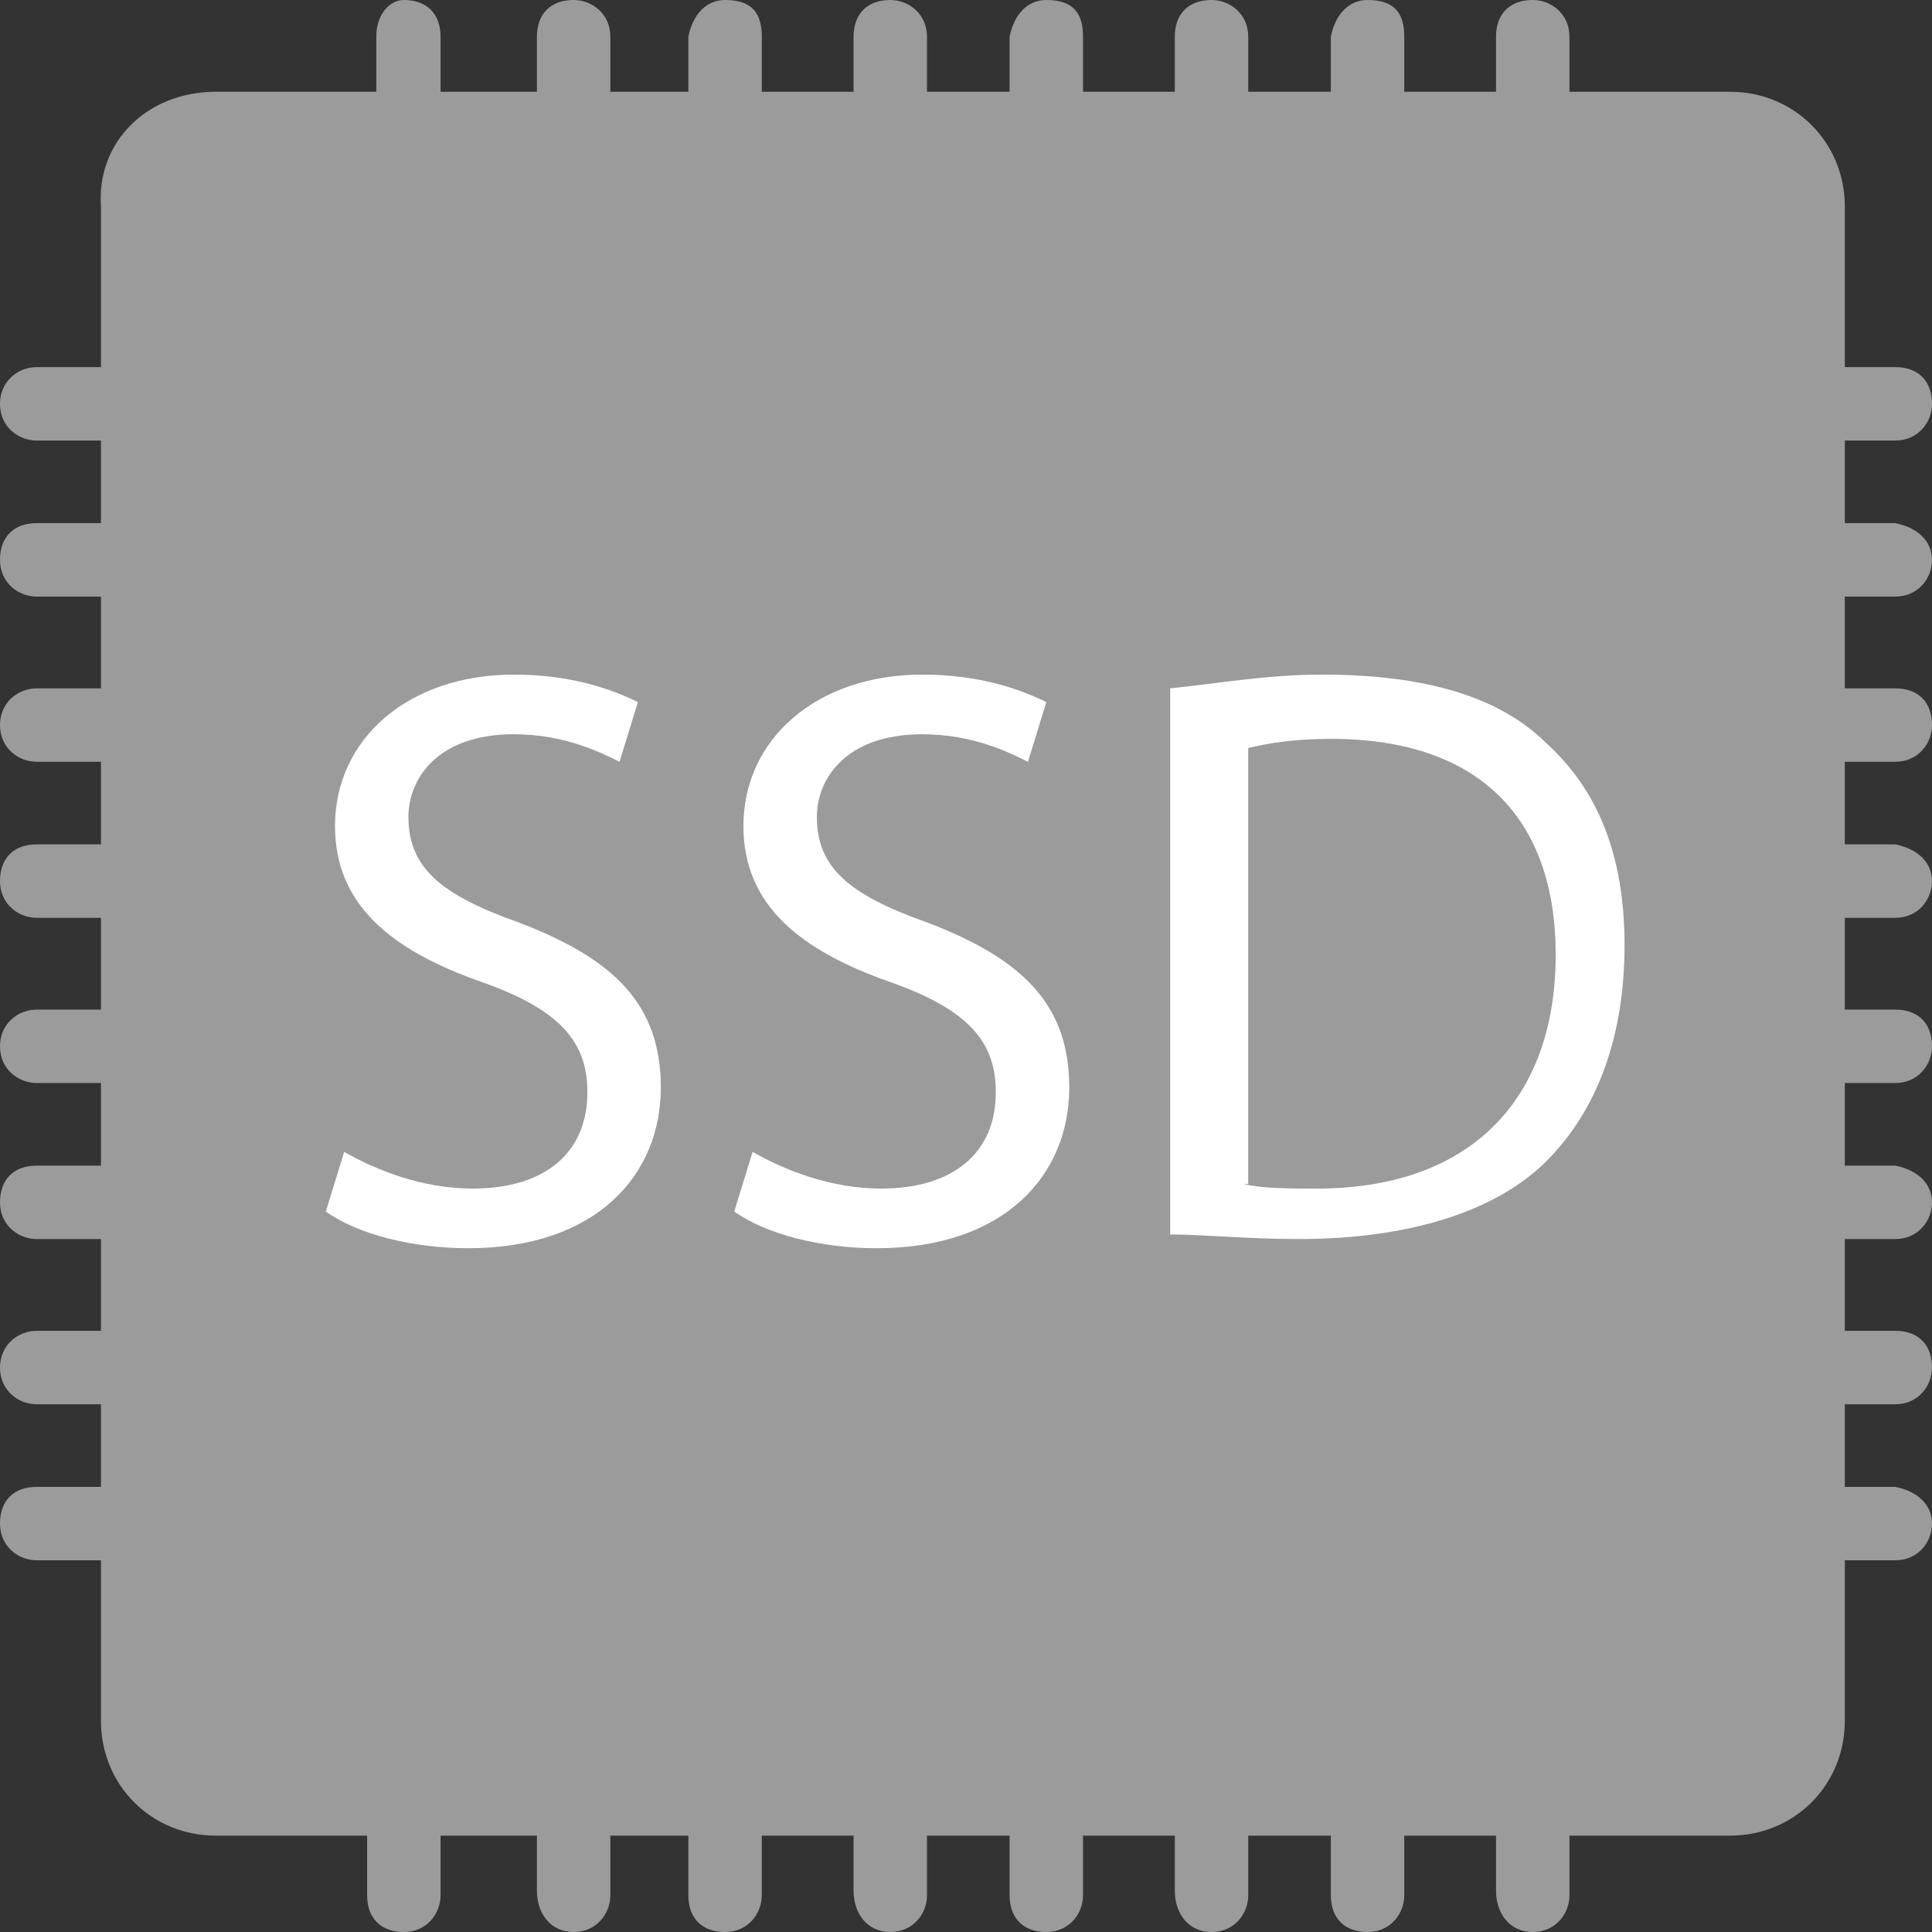 <?xml version="1.0" encoding="utf-8"?>
<!-- Generator: Adobe Illustrator 19.0.0, SVG Export Plug-In . SVG Version: 6.00 Build 0)  -->
<svg version="1.1" id="Layer_1" xmlns="http://www.w3.org/2000/svg" xmlns:xlink="http://www.w3.org/1999/xlink" x="0px" y="0px"
	 viewBox="-178 54.9 42.1 42.1" style="enable-background:new -178 54.9 42.1 42.1;" xml:space="preserve">
<rect x="-178" y="54.9" width="42.1" height="42.1" fill="#333333" stroke="none"/>
<style type="text/css">
	.st0{fill:#9B9B9B;}
	.st1{fill:#FFFFFF;}
</style>
<title>Vector Smart Object1</title>
<g>
	<g>
		<path class="st0" d="M-173.3,56.9h33c1.4,0,2.5,1.1,2.5,2.5v33c0,1.4-1.1,2.5-2.5,2.5h-33c-1.4,0-2.5-1.1-2.5-2.5v-33
			C-175.9,58-174.8,56.9-173.3,56.9z"/>
		<path class="st0" d="M-144.6,54.9L-144.6,54.9c0.4,0,0.8,0.3,0.8,0.8v1.5c0,0.4-0.3,0.8-0.8,0.8s-0.8-0.4-0.8-0.9v-1.4
			C-145.4,55.2-145.1,54.9-144.6,54.9z"/>
		<path class="st0" d="M-148.2,54.9L-148.2,54.9c0.6,0,0.8,0.3,0.8,0.8v1.5c0,0.4-0.3,0.8-0.8,0.8s-0.8-0.3-0.8-0.8v-1.5
			C-148.9,55.2-148.6,54.9-148.2,54.9z"/>
		<path class="st0" d="M-151.6,54.9L-151.6,54.9c0.4,0,0.8,0.3,0.8,0.8v1.5c0,0.4-0.3,0.8-0.8,0.8s-0.8-0.4-0.8-0.9v-1.4
			C-152.4,55.2-152.1,54.9-151.6,54.9z"/>
		<path class="st0" d="M-155.2,54.9L-155.2,54.9c0.6,0,0.8,0.3,0.8,0.8v1.5c0,0.4-0.3,0.8-0.8,0.8s-0.8-0.3-0.8-0.8v-1.5
			C-155.9,55.2-155.6,54.9-155.2,54.9z"/>
		<path class="st0" d="M-158.6,54.9L-158.6,54.9c0.4,0,0.8,0.3,0.8,0.8v1.5c0,0.4-0.3,0.8-0.8,0.8s-0.8-0.4-0.8-0.9v-1.4
			C-159.4,55.2-159.1,54.9-158.6,54.9z"/>
		<path class="st0" d="M-162.2,54.9L-162.2,54.9c0.6,0,0.8,0.3,0.8,0.8v1.5c0,0.4-0.3,0.8-0.8,0.8s-0.8-0.3-0.8-0.8v-1.5
			C-162.9,55.2-162.6,54.9-162.2,54.9z"/>
		<path class="st0" d="M-165.5,54.9L-165.5,54.9c0.4,0,0.8,0.3,0.8,0.8v1.5c0,0.4-0.3,0.8-0.8,0.8s-0.8-0.4-0.8-0.9v-1.4
			C-166.3,55.2-166,54.9-165.5,54.9z"/>
		<path class="st0" d="M-169.2,54.9L-169.2,54.9c0.5,0,0.8,0.3,0.8,0.8v1.5c0,0.4-0.3,0.8-0.8,0.8s-0.6-0.4-0.6-0.9v-1.4
			C-169.8,55.2-169.5,54.9-169.2,54.9z"/>
		<path class="st0" d="M-144.6,93.9L-144.6,93.9c0.4,0,0.8,0.3,0.8,0.8v1.5c0,0.4-0.3,0.8-0.8,0.8s-0.8-0.4-0.8-0.9v-1.5
			C-145.4,94.2-145.1,93.9-144.6,93.9z"/>
		<path class="st0" d="M-148.2,93.9L-148.2,93.9c0.4,0,0.8,0.3,0.8,0.8v1.5c0,0.4-0.3,0.8-0.8,0.8s-0.8-0.3-0.8-0.8v-1.5
			C-148.9,94.2-148.6,93.9-148.2,93.9z"/>
		<path class="st0" d="M-151.6,93.9L-151.6,93.9c0.4,0,0.8,0.3,0.8,0.8v1.5c0,0.4-0.3,0.8-0.8,0.8s-0.8-0.4-0.8-0.9v-1.5
			C-152.4,94.2-152.1,93.9-151.6,93.9z"/>
		<path class="st0" d="M-155.2,93.9L-155.2,93.9c0.4,0,0.8,0.3,0.8,0.8v1.5c0,0.4-0.3,0.8-0.8,0.8s-0.8-0.3-0.8-0.8v-1.5
			C-155.9,94.2-155.6,93.9-155.2,93.9z"/>
		<path class="st0" d="M-158.6,93.9L-158.6,93.9c0.4,0,0.8,0.3,0.8,0.8v1.5c0,0.4-0.3,0.8-0.8,0.8s-0.8-0.4-0.8-0.9v-1.5
			C-159.4,94.2-159.1,93.9-158.6,93.9z"/>
		<path class="st0" d="M-162.2,93.9L-162.2,93.9c0.4,0,0.8,0.3,0.8,0.8v1.5c0,0.4-0.3,0.8-0.8,0.8s-0.8-0.3-0.8-0.8v-1.5
			C-162.9,94.2-162.6,93.9-162.2,93.9z"/>
		<path class="st0" d="M-165.5,93.9L-165.5,93.9c0.4,0,0.8,0.3,0.8,0.8v1.5c0,0.4-0.3,0.8-0.8,0.8s-0.8-0.4-0.8-0.9v-1.5
			C-166.3,94.2-166,93.9-165.5,93.9z"/>
		<path class="st0" d="M-169.2,93.9L-169.2,93.9c0.4,0,0.8,0.3,0.8,0.8v1.5c0,0.4-0.3,0.8-0.8,0.8s-0.8-0.3-0.8-0.8v-1.5
			C-169.8,94.2-169.5,93.9-169.2,93.9z"/>
		<path class="st0" d="M-135.9,63.7L-135.9,63.7c0,0.4-0.3,0.8-0.8,0.8h-1.5c-0.4,0-0.8-0.3-0.8-0.8c0-0.5,0.3-0.8,0.8-0.8h1.5
			C-136.2,62.9-135.9,63.2-135.9,63.7z"/>
		<path class="st0" d="M-135.9,67.1L-135.9,67.1c0,0.4-0.3,0.8-0.8,0.8h-1.5c-0.4,0-0.8-0.3-0.8-0.8s0.3-0.8,0.8-0.8h1.5
			C-136.2,66.4-135.9,66.7-135.9,67.1z"/>
		<path class="st0" d="M-135.9,70.7L-135.9,70.7c0,0.4-0.3,0.8-0.8,0.8h-1.5c-0.4,0-0.8-0.3-0.8-0.8s0.3-0.8,0.8-0.8h1.5
			C-136.2,69.9-135.9,70.2-135.9,70.7z"/>
		<path class="st0" d="M-135.9,74.1L-135.9,74.1c0,0.4-0.3,0.8-0.8,0.8h-1.5c-0.4,0-0.8-0.3-0.8-0.8s0.3-0.8,0.8-0.8h1.5
			C-136.2,73.4-135.9,73.7-135.9,74.1z"/>
		<path class="st0" d="M-135.9,77.7L-135.9,77.7c0,0.4-0.3,0.8-0.8,0.8h-1.5c-0.4,0-0.8-0.3-0.8-0.8s0.3-0.8,0.8-0.8h1.5
			C-136.2,76.9-135.9,77.2-135.9,77.7z"/>
		<path class="st0" d="M-135.9,81.1L-135.9,81.1c0,0.4-0.3,0.8-0.8,0.8h-1.5c-0.4,0-0.8-0.3-0.8-0.8s0.3-0.8,0.8-0.8h1.5
			C-136.2,80.4-135.9,80.7-135.9,81.1z"/>
		<path class="st0" d="M-135.9,84.7L-135.9,84.7c0,0.4-0.3,0.8-0.8,0.8h-1.5c-0.4,0-0.8-0.3-0.8-0.8s0.3-0.8,0.8-0.8h1.5
			C-136.2,83.9-135.9,84.2-135.9,84.7z"/>
		<path class="st0" d="M-135.9,88.1L-135.9,88.1c0,0.4-0.3,0.8-0.8,0.8h-1.5c-0.4,0-0.8-0.3-0.8-0.8s0.3-0.8,0.8-0.8h1.5
			C-136.2,87.4-135.9,87.7-135.9,88.1z"/>
		<path class="st0" d="M-174.8,63.7L-174.8,63.7c0,0.4-0.3,0.8-0.8,0.8h-1.6c-0.4,0-0.8-0.3-0.8-0.8c0-0.5,0.4-0.8,0.8-0.8h1.5
			C-175.2,62.9-174.8,63.2-174.8,63.7z"/>
		<path class="st0" d="M-174.8,67.1L-174.8,67.1c0,0.4-0.3,0.8-0.8,0.8h-1.6c-0.4,0-0.8-0.3-0.8-0.8s0.3-0.8,0.8-0.8h1.5
			C-175.2,66.4-174.8,66.7-174.8,67.1z"/>
		<path class="st0" d="M-174.8,70.7L-174.8,70.7c0,0.4-0.3,0.8-0.8,0.8h-1.6c-0.4,0-0.8-0.3-0.8-0.8s0.4-0.8,0.8-0.8h1.5
			C-175.2,69.9-174.8,70.2-174.8,70.7z"/>
		<path class="st0" d="M-174.8,74.1L-174.8,74.1c0,0.4-0.3,0.8-0.8,0.8h-1.6c-0.4,0-0.8-0.3-0.8-0.8s0.3-0.8,0.8-0.8h1.5
			C-175.2,73.4-174.8,73.7-174.8,74.1z"/>
		<path class="st0" d="M-174.8,77.7L-174.8,77.7c0,0.4-0.3,0.8-0.8,0.8h-1.6c-0.4,0-0.8-0.3-0.8-0.8s0.4-0.8,0.8-0.8h1.5
			C-175.2,76.9-174.8,77.2-174.8,77.7z"/>
		<path class="st0" d="M-174.8,81.1L-174.8,81.1c0,0.4-0.3,0.8-0.8,0.8h-1.6c-0.4,0-0.8-0.3-0.8-0.8s0.3-0.8,0.8-0.8h1.5
			C-175.2,80.4-174.8,80.7-174.8,81.1z"/>
		<path class="st0" d="M-174.8,84.7L-174.8,84.7c0,0.4-0.3,0.8-0.8,0.8h-1.6c-0.4,0-0.8-0.3-0.8-0.8s0.4-0.8,0.8-0.8h1.5
			C-175.2,83.9-174.8,84.2-174.8,84.7z"/>
		<path class="st0" d="M-174.8,88.1L-174.8,88.1c0,0.4-0.3,0.8-0.8,0.8h-1.6c-0.4,0-0.8-0.3-0.8-0.8s0.3-0.8,0.8-0.8h1.5
			C-175.2,87.4-174.8,87.7-174.8,88.1z"/>
	</g>
	<g>
		<path class="st1" d="M-170.5,80c0.7,0.4,1.7,0.8,2.8,0.8c1.6,0,2.5-0.8,2.5-2.1c0-1.1-0.6-1.8-2.3-2.4c-2-0.7-3.2-1.7-3.2-3.4
			c0-1.9,1.6-3.3,3.9-3.3c1.2,0,2.1,0.3,2.7,0.6l-0.4,1.3c-0.4-0.2-1.2-0.6-2.3-0.6c-1.7,0-2.3,1-2.3,1.8c0,1.1,0.7,1.7,2.4,2.3
			c2.1,0.8,3.1,1.8,3.1,3.6c0,1.9-1.4,3.5-4.2,3.5c-1.2,0-2.4-0.3-3.1-0.8L-170.5,80z"/>
		<path class="st1" d="M-161.6,80c0.7,0.4,1.7,0.8,2.8,0.8c1.6,0,2.5-0.8,2.5-2.1c0-1.1-0.6-1.8-2.3-2.4c-2-0.7-3.2-1.7-3.2-3.4
			c0-1.9,1.6-3.3,3.9-3.3c1.2,0,2.1,0.3,2.7,0.6l-0.4,1.3c-0.4-0.2-1.2-0.6-2.3-0.6c-1.7,0-2.3,1-2.3,1.8c0,1.1,0.7,1.7,2.4,2.3
			c2.1,0.8,3.1,1.8,3.1,3.6c0,1.9-1.4,3.5-4.2,3.5c-1.2,0-2.4-0.3-3.1-0.8L-161.6,80z"/>
		<path class="st1" d="M-152.5,69.9c1-0.1,2.1-0.3,3.3-0.3c2.3,0,3.9,0.5,4.9,1.5c1.1,1,1.7,2.4,1.7,4.4c0,2-0.6,3.6-1.7,4.7
			c-1.1,1.1-3,1.7-5.4,1.7c-1.1,0-2.1-0.1-2.8-0.1V69.9z M-150.9,80.7c0.4,0.1,1,0.1,1.6,0.1c3.3,0,5.2-1.9,5.2-5.1
			c0-2.9-1.6-4.7-4.9-4.7c-0.8,0-1.4,0.1-1.8,0.2V80.7z"/>
	</g>
</g>
</svg>
